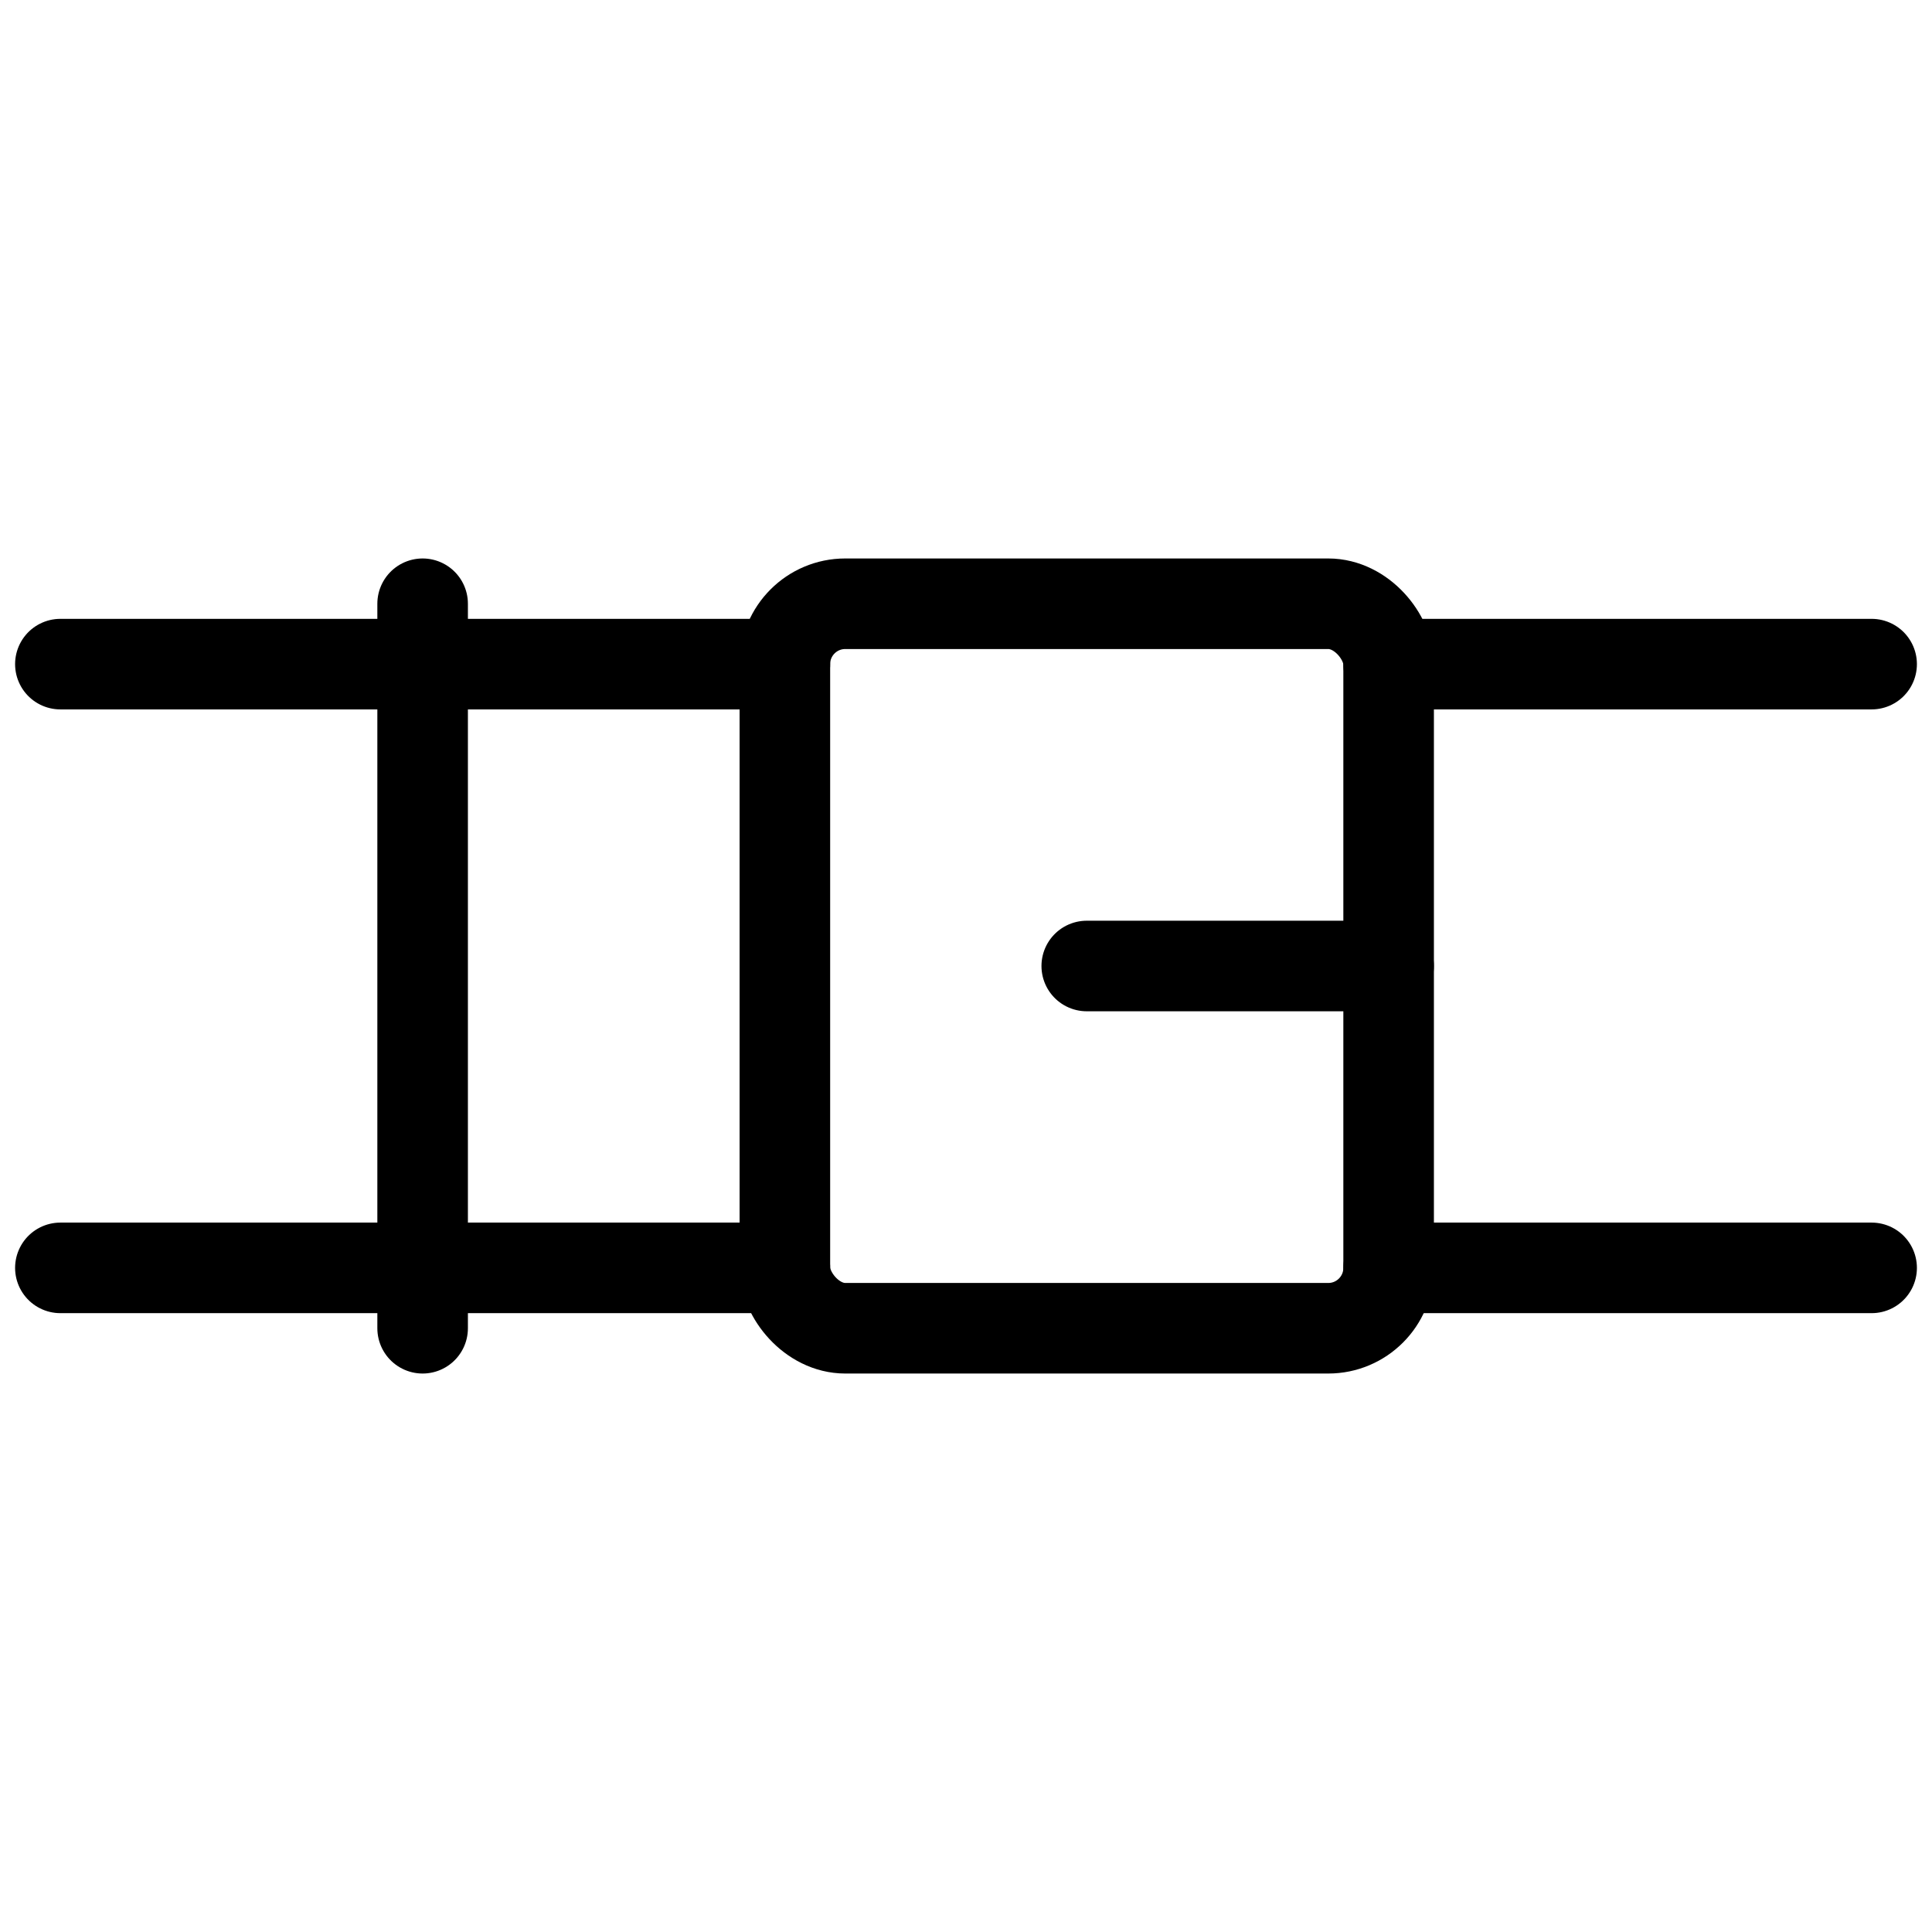<svg xmlns="http://www.w3.org/2000/svg" viewBox="0 0 256 256"><rect width="256" height="256" fill="none"/><line x1="144" y1="128" x2="184" y2="128" fill="none" stroke="currentColor" stroke-linecap="round" stroke-linejoin="round" stroke-width="12"/><rect x="104" y="80" width="80" height="96" rx="8" fill="none" stroke="currentColor" stroke-linecap="round" stroke-linejoin="round" stroke-width="12"/><line x1="104" y1="88" x2="8" y2="88" fill="none" stroke="currentColor" stroke-linecap="round" stroke-linejoin="round" stroke-width="12"/><line x1="104" y1="168" x2="8" y2="168" fill="none" stroke="currentColor" stroke-linecap="round" stroke-linejoin="round" stroke-width="12"/><line x1="248" y1="88" x2="184" y2="88" fill="none" stroke="currentColor" stroke-linecap="round" stroke-linejoin="round" stroke-width="12"/><line x1="248" y1="168" x2="184" y2="168" fill="none" stroke="currentColor" stroke-linecap="round" stroke-linejoin="round" stroke-width="12"/><line x1="56" y1="80" x2="56" y2="176" fill="none" stroke="currentColor" stroke-linecap="round" stroke-linejoin="round" stroke-width="12"/></svg>
